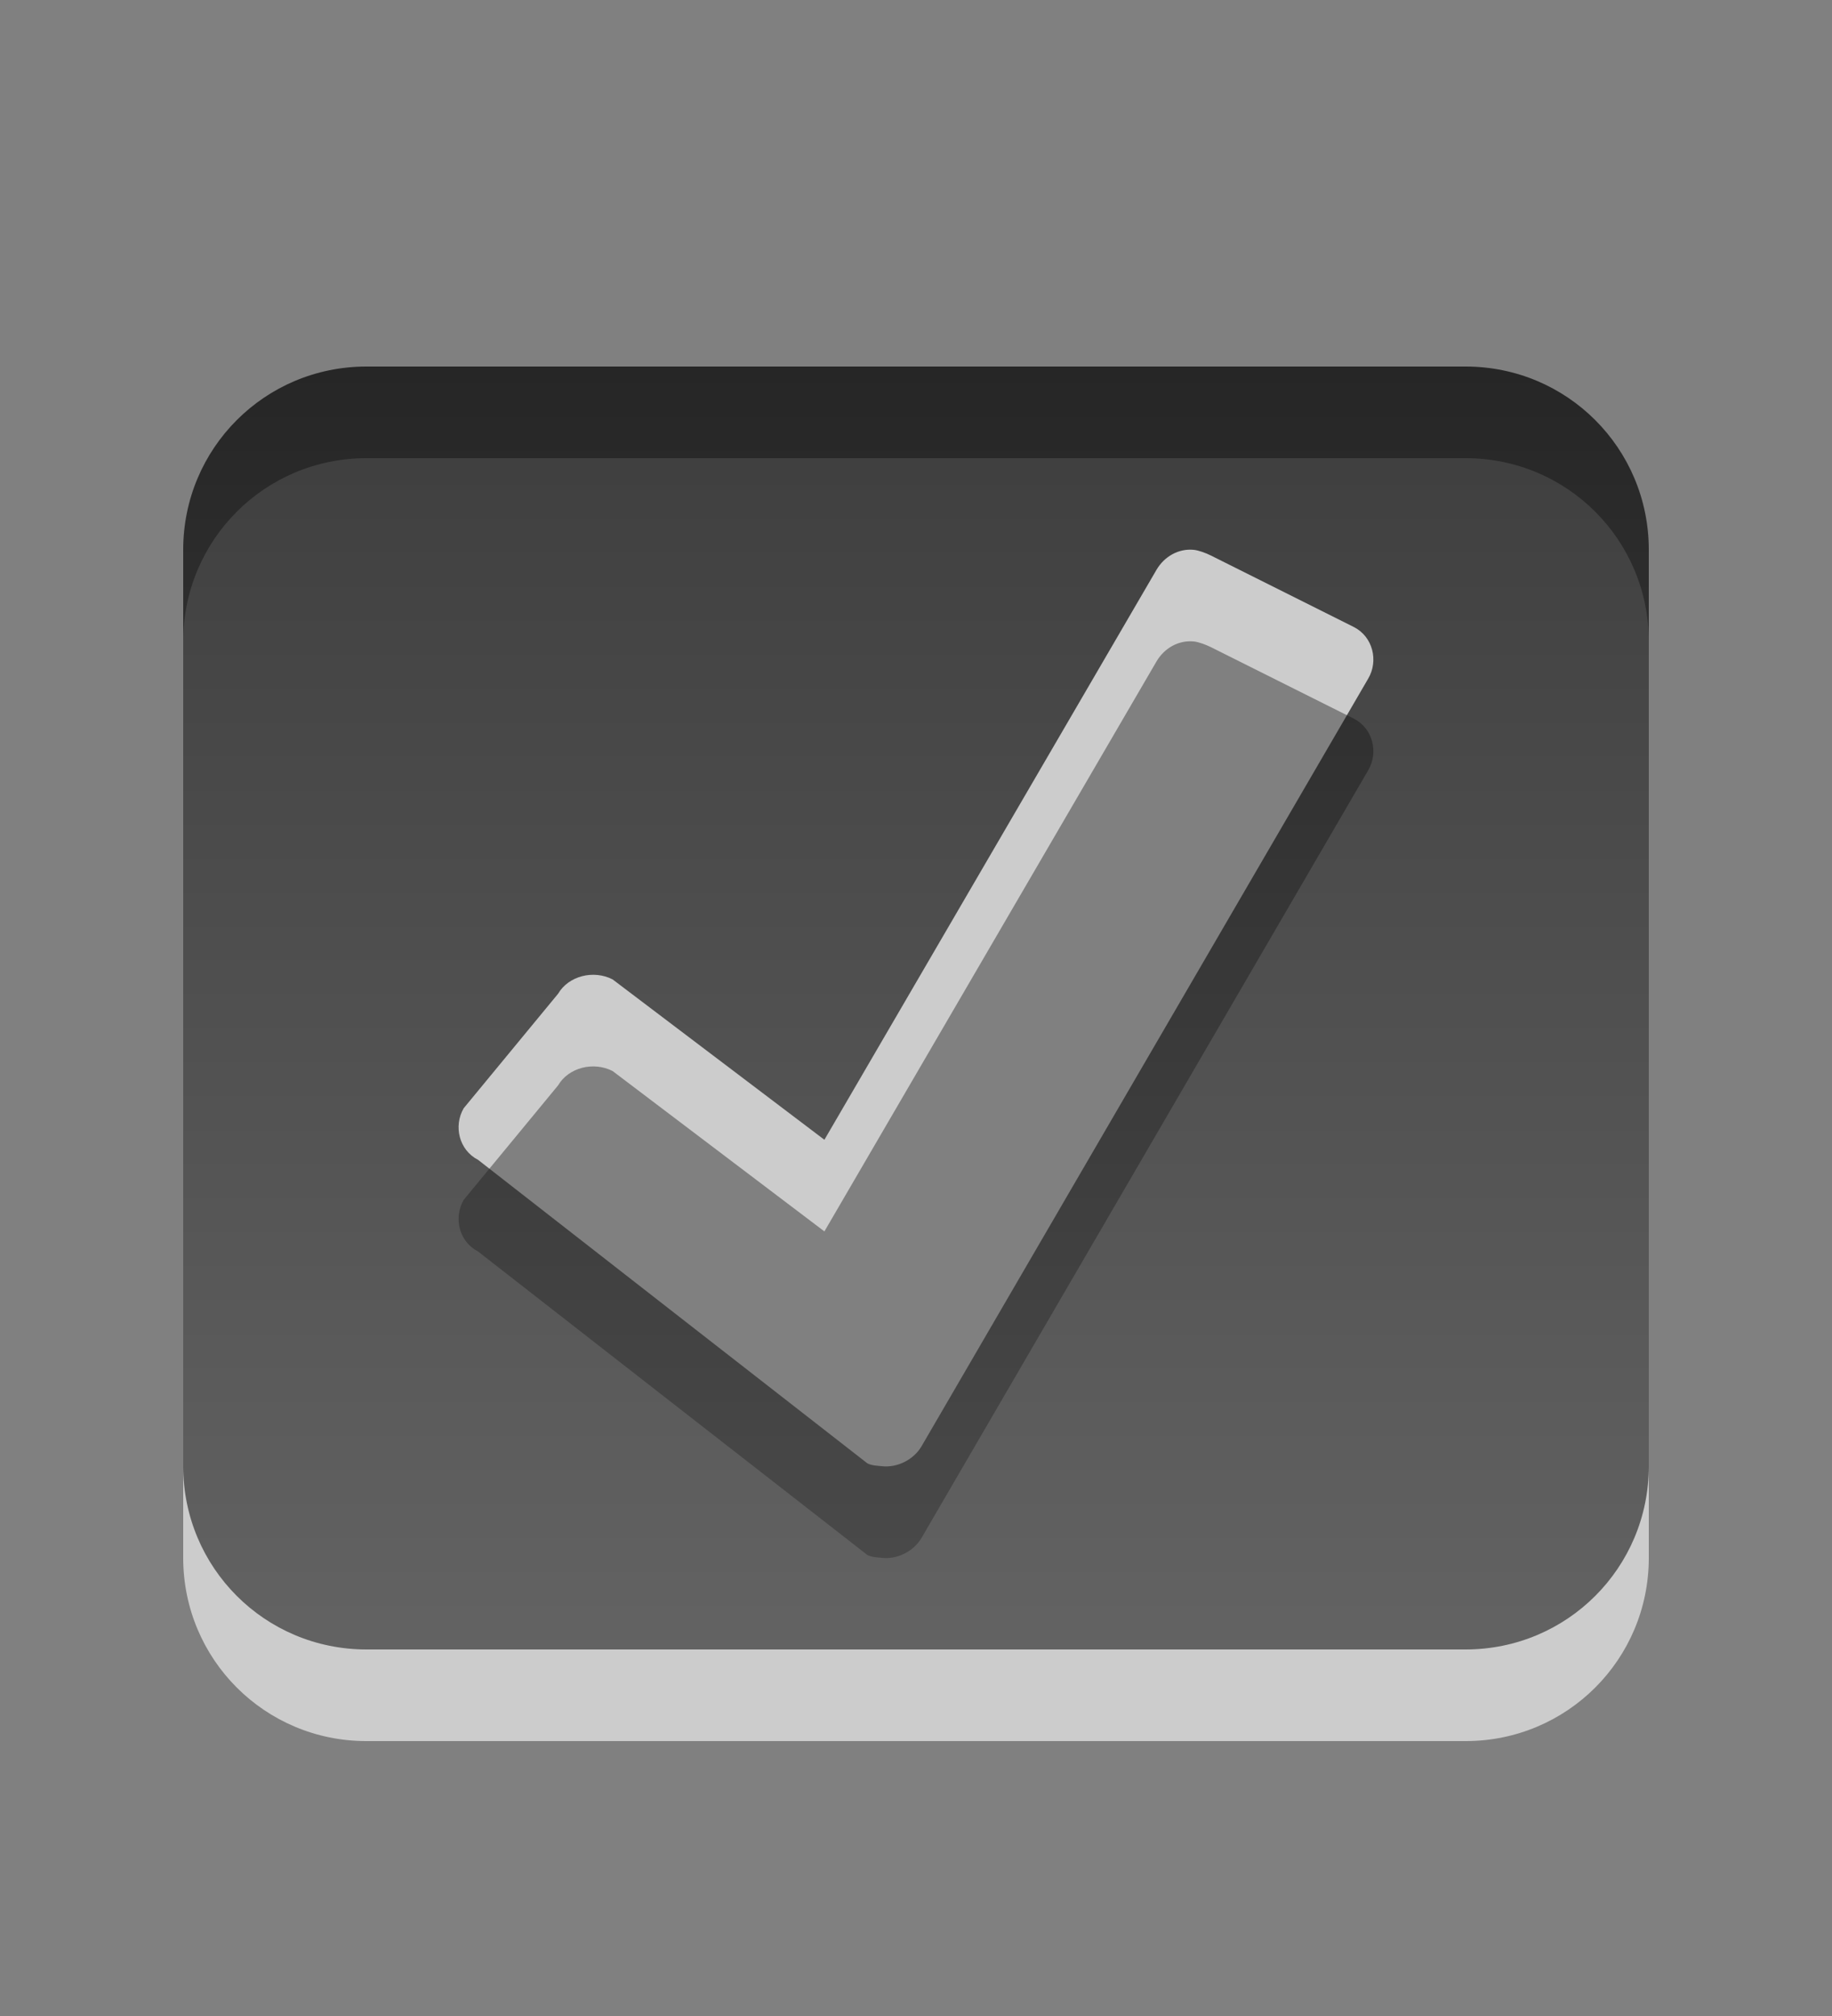 <?xml version="1.0" encoding="UTF-8" standalone="no"?>
<svg
   xmlns:dc="http://purl.org/dc/elements/1.1/"
   xmlns:cc="http://creativecommons.org/ns#"
   xmlns:rdf="http://www.w3.org/1999/02/22-rdf-syntax-ns#"
   xmlns:svg="http://www.w3.org/2000/svg"
   xmlns="http://www.w3.org/2000/svg"
   xmlns:xlink="http://www.w3.org/1999/xlink"
   id="svg3212"
   height="22"
   width="20"
   version="1.0">
  <rect width="100%" height="100%" fill="#808080" stroke="none"/>
  <defs
     id="defs3214">
    <linearGradient
       id="linearGradient3587-6-5">
      <stop
         offset="0"
         style="stop-color:#000000;stop-opacity:1"
         id="stop3589-9-2" />
      <stop
         offset="1"
         style="stop-color:#363636;stop-opacity:1"
         id="stop3591-7-4" />
    </linearGradient>
    <linearGradient
       gradientTransform="translate(-21.361,-0.561)"
       gradientUnits="userSpaceOnUse"
       xlink:href="#linearGradient3587-6-5"
       id="linearGradient2401"
       y2="18.561"
       x2="32.361"
       y1="4.561"
       x1="32.361" />
  </defs>
  <g
     transform="translate(-1,0)"
     id="layer1">
    <path
       style="opacity:0.6;fill:#ffffff;fill-opacity:1;fill-rule:nonzero;stroke:none;stroke-width:1;marker:none;visibility:visible;display:inline;overflow:visible;enable-background:accumulate"
       id="path3208"
       d="M 5,5 C 3.892,5 3,5.892 3,7 l 0,10 c 0,1.108 0.892,2 2,2 l 12,0 c 1.108,0 2,-0.892 2,-2 L 19,7 C 19,5.892 18.108,5 17,5 L 5,5 z m 9.031,2 c 0.055,0.005 0.136,0.036 0.188,0.062 l 1.562,0.781 c 0.207,0.106 0.27,0.368 0.156,0.562 l -4.875,8.375 C 10.976,16.93 10.794,17.02 10.625,17 c -0.052,-0.006 -0.108,-0.006 -0.156,-0.031 -0.005,-0.002 -4.25,-3.312 -4.25,-3.312 C 6.011,13.55 5.949,13.289 6.062,13.094 l 1.031,-1.25 C 7.207,11.649 7.48,11.581 7.688,11.688 L 10,13.438 13.625,7.219 C 13.71,7.073 13.866,6.984 14.031,7 z" />
    <path
       style="opacity:0.7;fill:url(#linearGradient2401);fill-opacity:1;fill-rule:nonzero;stroke:none;stroke-width:1;marker:none;visibility:visible;display:inline;overflow:visible;enable-background:accumulate"
       id="rect2386"
       d="M 5,4 C 3.892,4 3,4.892 3,6 l 0,10 c 0,1.108 0.892,2 2,2 l 12,0 c 1.108,0 2,-0.892 2,-2 L 19,6 C 19,4.892 18.108,4 17,4 L 5,4 z m 9.031,2 c 0.055,0.005 0.136,0.036 0.188,0.062 l 1.562,0.781 c 0.207,0.106 0.27,0.368 0.156,0.562 l -4.875,8.375 C 10.976,15.93 10.794,16.02 10.625,16 c -0.052,-0.006 -0.108,-0.006 -0.156,-0.031 -0.005,-0.002 -4.25,-3.312 -4.25,-3.312 C 6.011,12.55 5.949,12.289 6.062,12.094 l 1.031,-1.25 C 7.207,10.649 7.48,10.581 7.688,10.688 L 10,12.438 13.625,6.219 C 13.71,6.073 13.866,5.984 14.031,6 z" />
  </g>
</svg>
